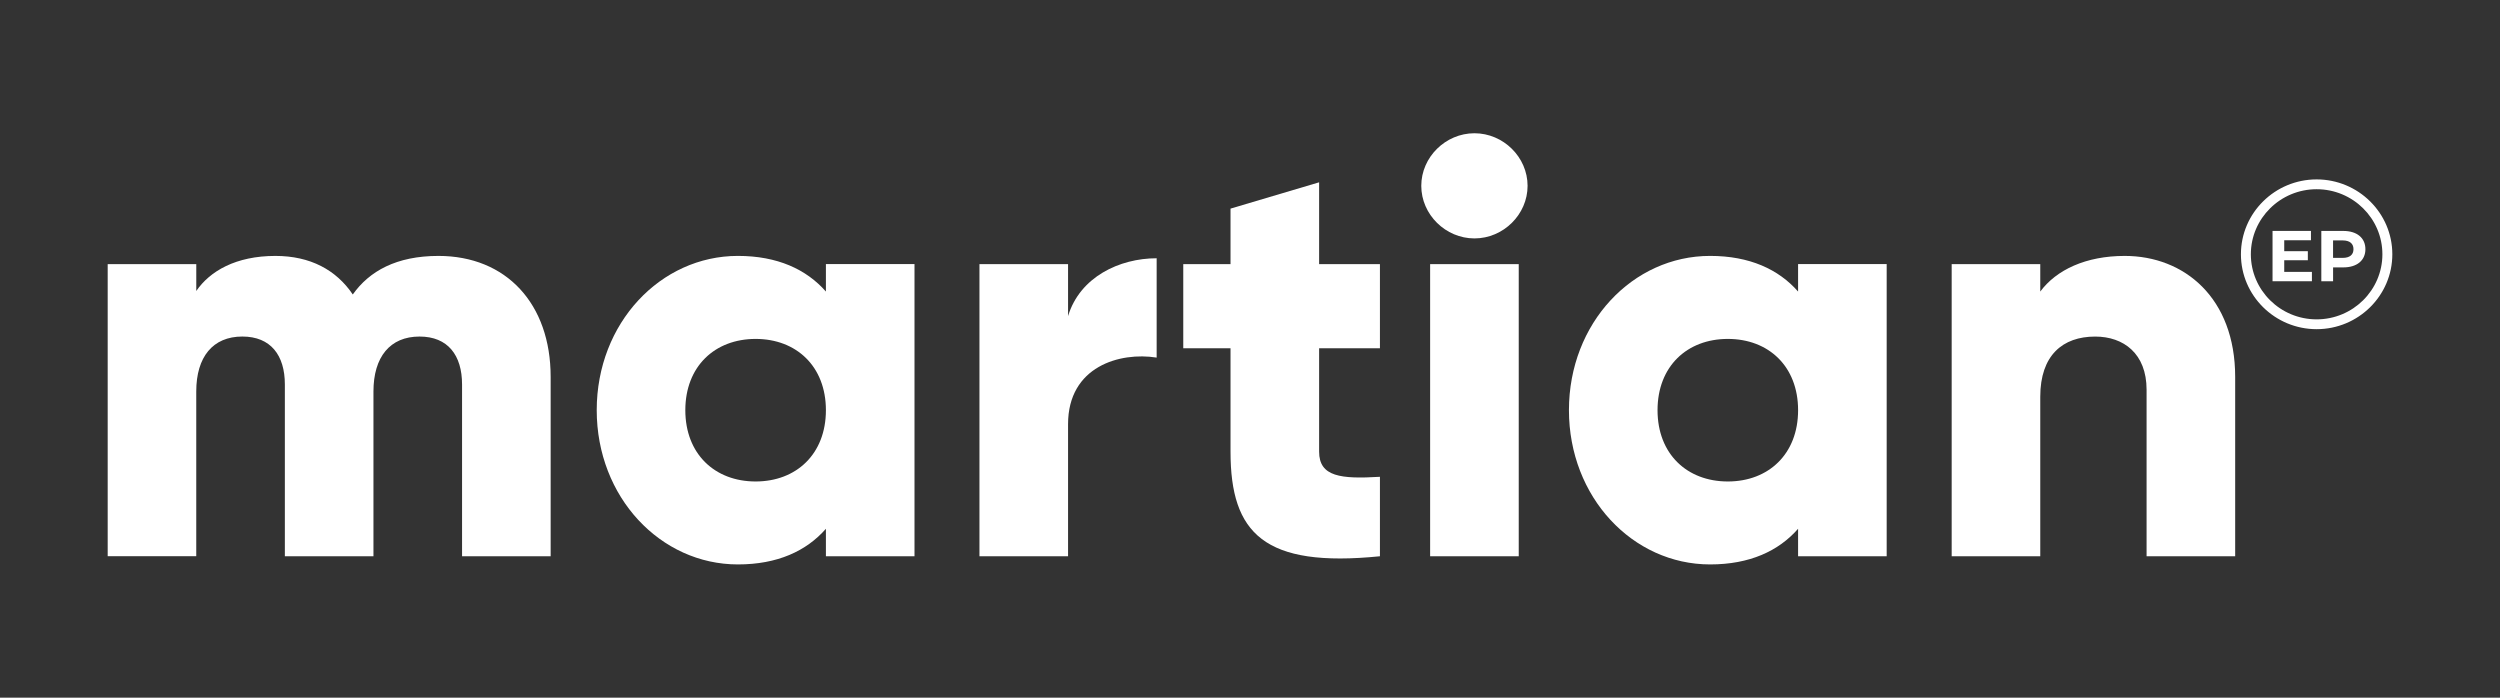 <svg width="215" height="60" viewBox="0 0 215 60" fill="none" xmlns="http://www.w3.org/2000/svg">
<rect x="0" y="0" width="215" height="60" fill="#333333" stroke="none"/>
<path d="M47.356 32.412V47.838H39.737V33.064C39.737 30.551 38.518 28.943 36.079 28.943C33.539 28.943 32.117 30.702 32.117 33.666V47.836H24.498V33.063C24.498 30.549 23.279 28.942 20.841 28.942C18.3 28.942 16.878 30.7 16.878 33.664V47.834H9.261V22.713H16.88V25.025C18.05 23.317 20.283 22.009 23.686 22.009C26.682 22.009 28.918 23.215 30.34 25.325C31.763 23.315 34.098 22.009 37.705 22.009C43.546 22.009 47.356 26.13 47.356 32.412Z" fill="white"/>
<path d="M78.647 22.714V47.838H71.028V45.476C69.352 47.386 66.862 48.541 63.459 48.541C56.806 48.541 51.318 42.762 51.318 35.274C51.318 27.787 56.804 22.008 63.459 22.008C66.862 22.008 69.35 23.165 71.028 25.073V22.712H78.647V22.714ZM71.028 35.276C71.028 31.507 68.487 29.147 64.983 29.147C61.478 29.147 58.938 31.507 58.938 35.276C58.938 39.045 61.478 41.407 64.983 41.407C68.487 41.407 71.028 39.045 71.028 35.276Z" fill="white"/>
<path d="M99.472 22.211V30.753C96.323 30.25 91.853 31.506 91.853 36.48V47.837H84.233V22.714H91.853V27.185C92.87 23.82 96.275 22.211 99.472 22.211Z" fill="white"/>
<path d="M113.444 29.95V38.844C113.444 41.005 115.322 41.206 118.674 41.005V47.839C108.719 48.843 105.825 45.879 105.825 38.844V29.95H101.761V22.714H105.825V17.941L113.444 15.679V22.714H118.674V29.95H113.444Z" fill="white"/>
<path d="M122.23 15.981C122.23 13.52 124.313 11.46 126.803 11.46C129.291 11.46 131.372 13.52 131.372 15.981C131.372 18.444 129.289 20.504 126.803 20.504C124.313 20.503 122.23 18.444 122.23 15.981ZM122.991 22.714H130.611V47.839H122.991V22.714Z" fill="white"/>
<path d="M162.254 22.714V47.838H154.635V45.476C152.96 47.386 150.471 48.541 147.068 48.541C140.414 48.541 134.929 42.762 134.929 35.274C134.929 27.787 140.414 22.008 147.068 22.008C150.471 22.008 152.96 23.165 154.635 25.073V22.712H162.254V22.714ZM154.636 35.276C154.636 31.507 152.098 29.147 148.593 29.147C145.087 29.147 142.548 31.507 142.548 35.276C142.548 39.045 145.087 41.407 148.593 41.407C152.096 41.407 154.636 39.045 154.636 35.276Z" fill="white"/>
<path d="M192.225 32.412V47.838H184.606V33.517C184.606 30.402 182.625 28.945 180.186 28.945C177.392 28.945 175.463 30.553 175.463 34.121V47.838H167.844V22.713H175.463V25.074C176.836 23.215 179.375 22.009 182.727 22.009C187.858 22.009 192.225 25.627 192.225 32.412Z" fill="white"/>
<path d="M198.824 23.384V24.187H195.438V19.859H198.742V20.662H196.444V21.602H198.474V22.381H196.444V23.382H198.824V23.384Z" fill="white"/>
<path d="M203.425 21.431C203.425 22.396 202.694 22.996 201.526 22.996H200.645V24.188H199.634V19.861H201.528C202.694 19.861 203.425 20.461 203.425 21.431ZM202.399 21.431C202.399 20.955 202.087 20.676 201.468 20.676H200.643V22.178H201.468C202.087 22.178 202.399 21.9 202.399 21.431Z" fill="white"/>
<path d="M199.23 28.309C195.641 28.309 192.72 25.421 192.72 21.869C192.72 18.318 195.64 15.429 199.23 15.429C202.818 15.429 205.74 18.318 205.74 21.869C205.74 25.421 202.82 28.309 199.23 28.309ZM199.23 16.273C196.112 16.273 193.573 18.783 193.573 21.869C193.573 24.956 196.11 27.465 199.23 27.465C202.348 27.465 204.886 24.956 204.886 21.869C204.886 18.783 202.349 16.273 199.23 16.273Z" fill="white"/>
</svg>
